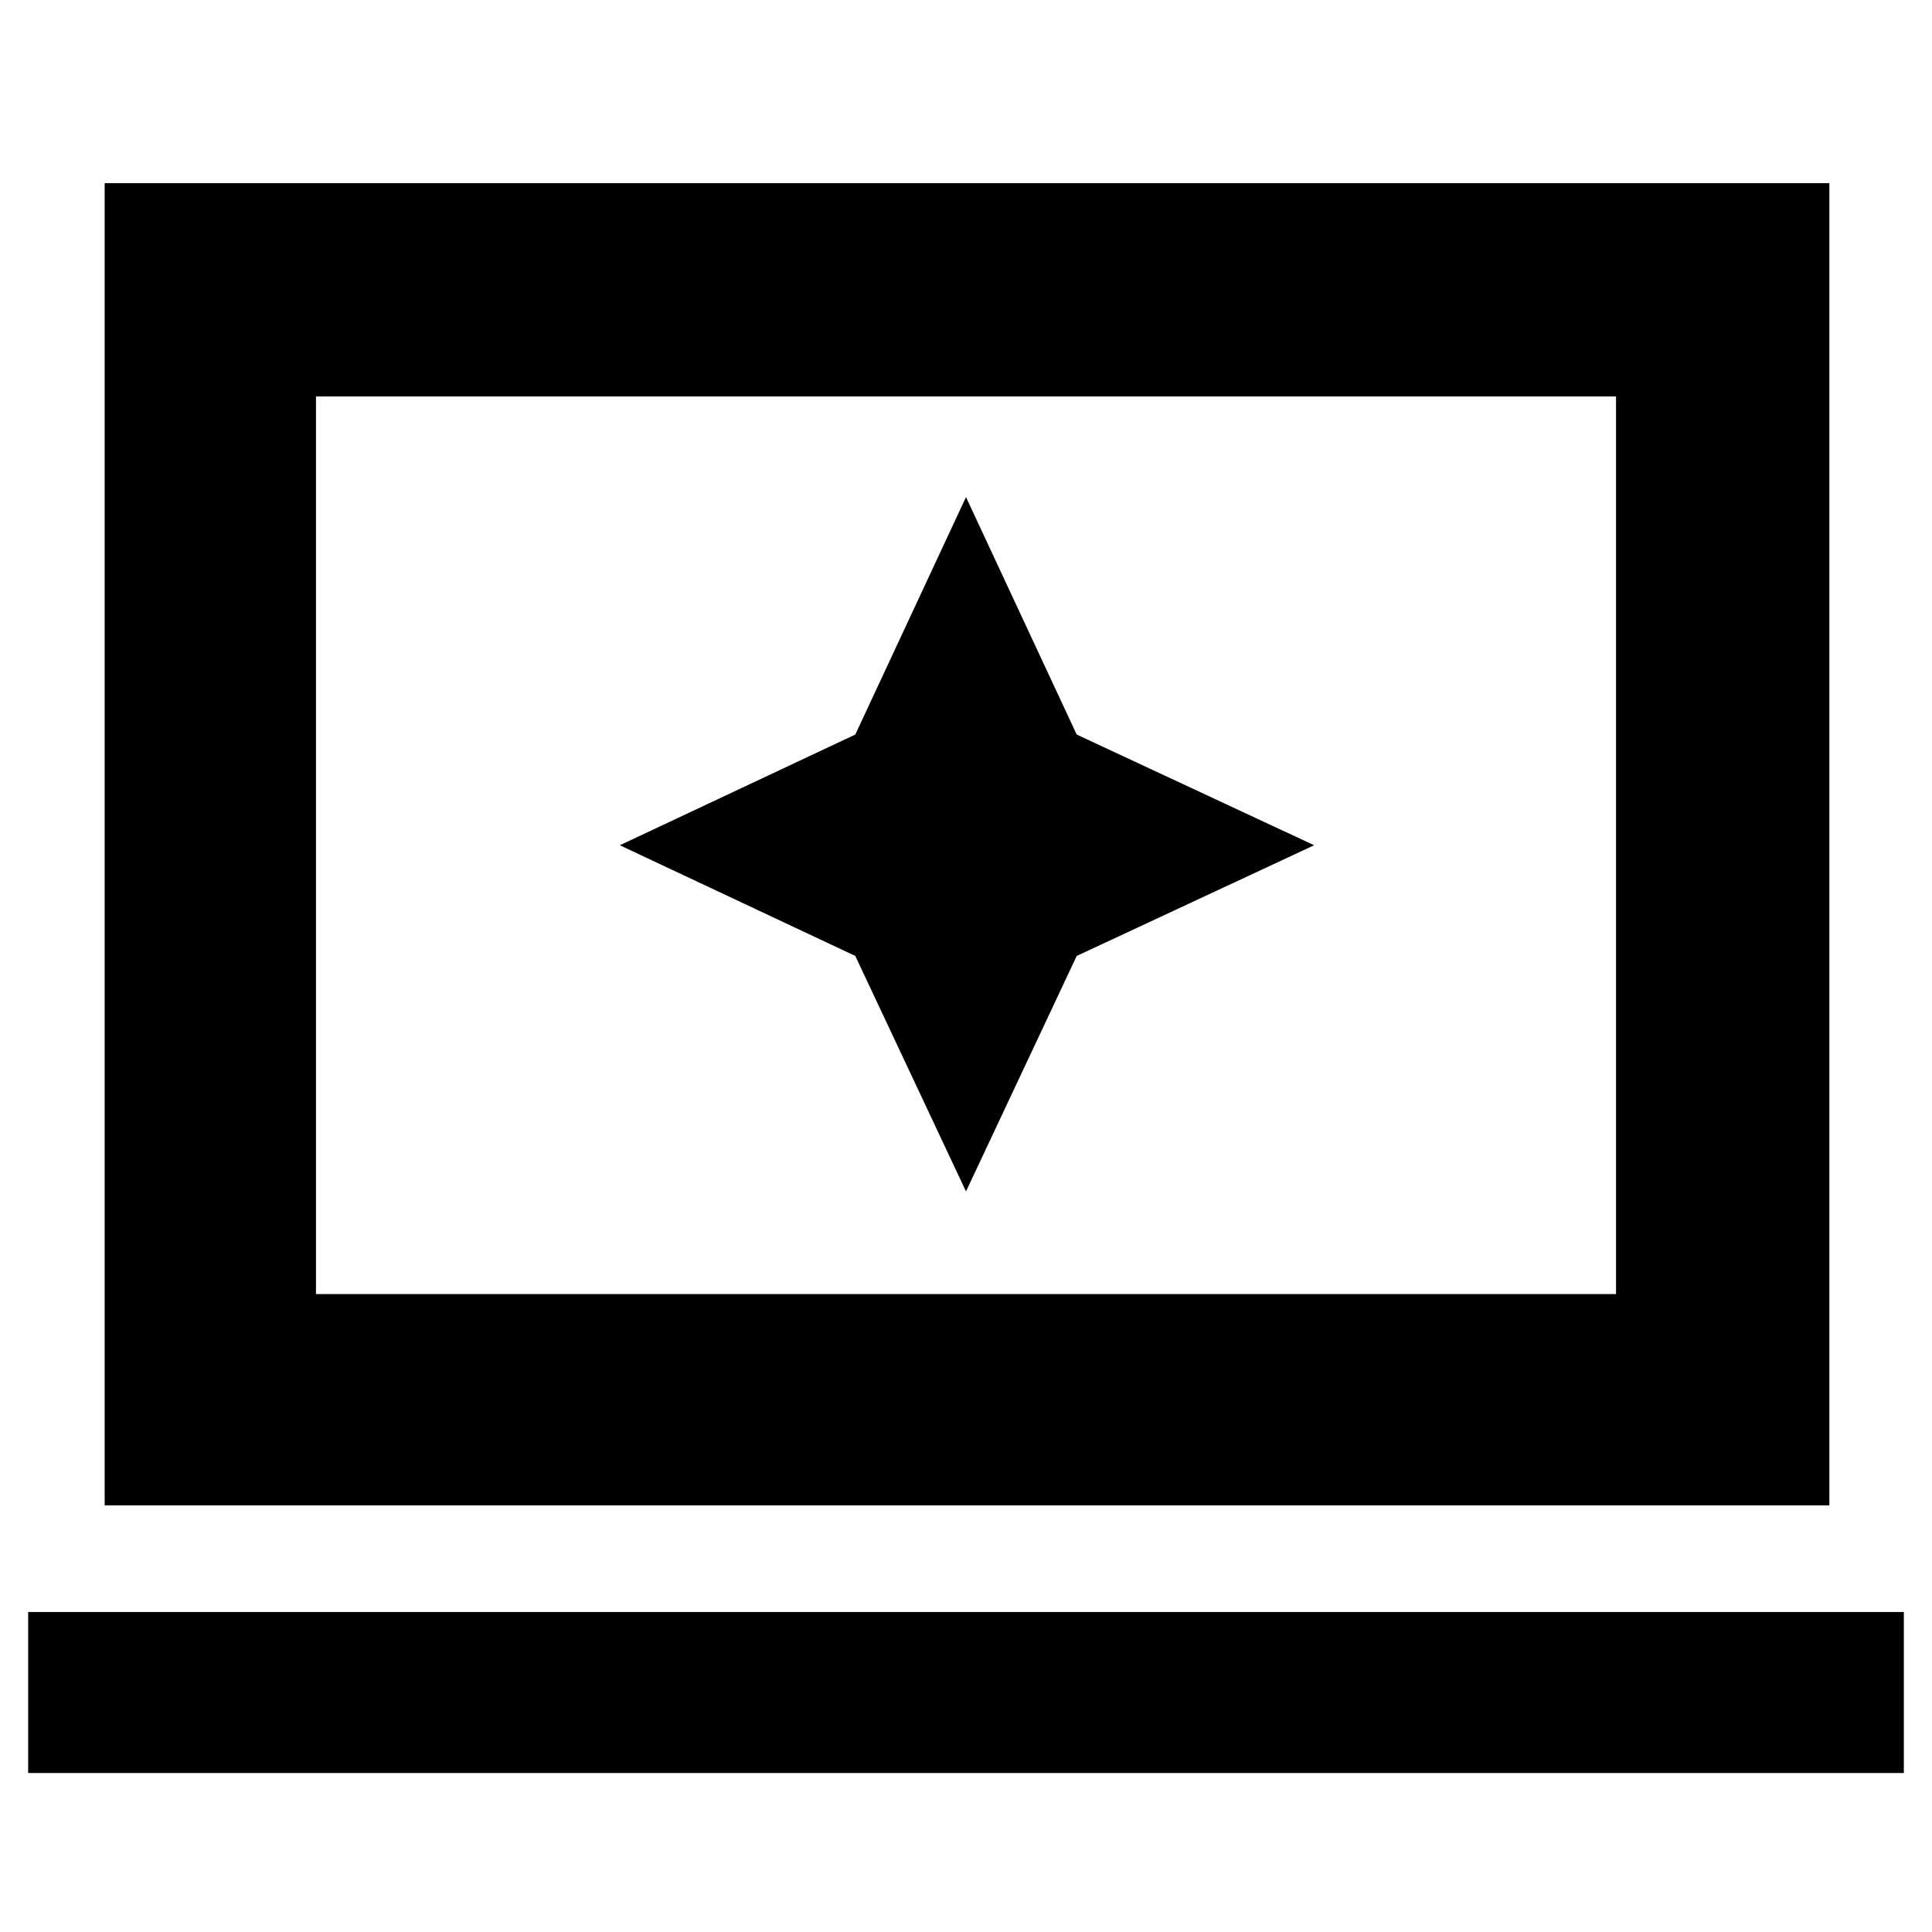 <svg xmlns="http://www.w3.org/2000/svg" height="40" width="40"><path d="m20 24.667 2.292-4.875 4.916-2.292-4.916-2.292L20 10.292l-2.292 4.916-4.875 2.292 4.875 2.292Zm-17.833 6.5V3.792h35.708v27.375Zm4.375-4.375h26.916V8.208H6.542ZM.583 36.708v-3.333h38.834v3.333Zm5.959-9.916V8.208v18.584Z"/></svg>